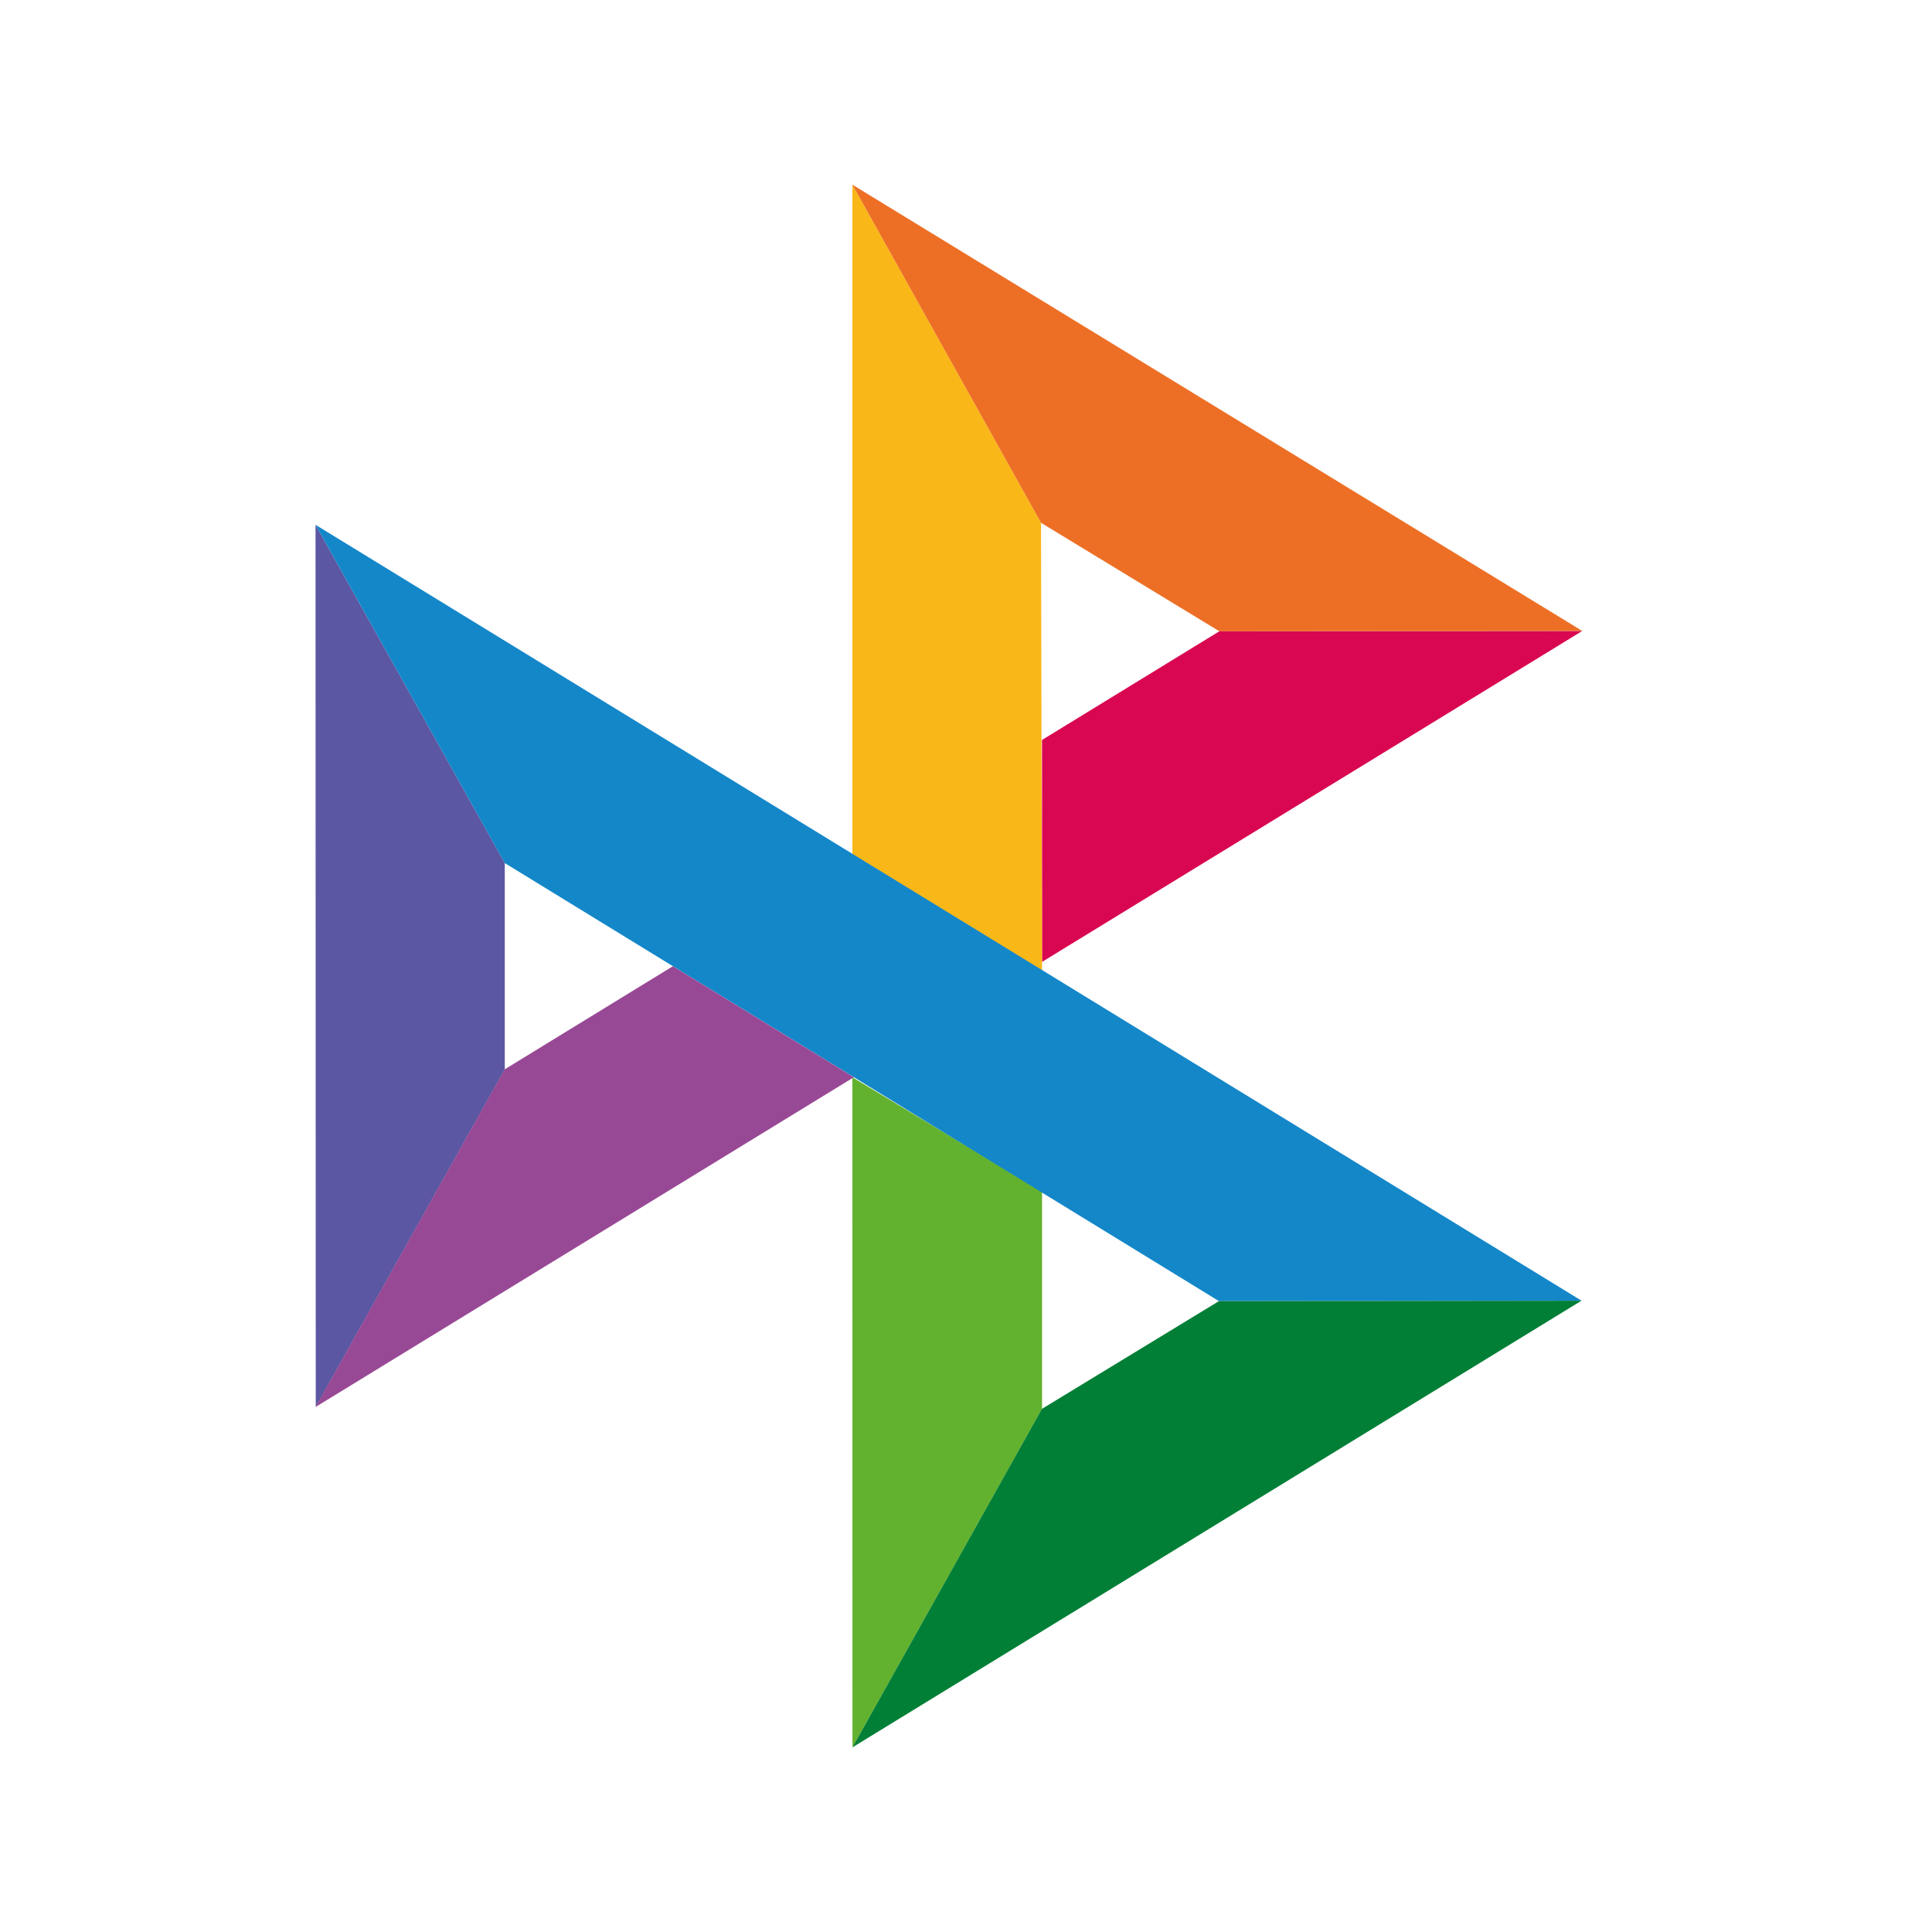 <svg width="60" height="60" viewBox="0 0 60 60" fill="none" xmlns="http://www.w3.org/2000/svg">
<g id="&#208;&#161;&#208;&#145;&#208;&#159;_&#208;&#187;&#208;&#190;&#208;&#179;&#208;&#190;&#209;&#130;&#208;&#184;&#208;&#191; 1">
<path id="path66" d="M9.799 16.298L15.676 26.803V33.211L9.806 43.695L9.799 16.298Z" fill="#5B57A2"/>
<path id="path68" d="M32.361 22.98L37.868 19.605L49.139 19.595L32.361 29.873V22.98Z" fill="#D90751"/>
<path id="path70" d="M32.33 16.236L32.362 30.144L26.471 26.525V5.735L32.331 16.236H32.33Z" fill="#FAB718"/>
<path id="path72" d="M49.139 19.595L37.868 19.605L32.33 16.236L26.471 5.735L49.139 19.595H49.139Z" fill="#ED6F26"/>
<path id="path74" d="M32.362 43.753V37.005L26.471 33.455L26.474 54.266L32.362 43.753Z" fill="#63B22F"/>
<path id="path76" d="M37.858 40.409L15.675 26.803L9.799 16.298L49.118 40.395L37.857 40.409H37.858Z" fill="#1487C9"/>
<path id="path78" d="M26.473 54.266L32.359 43.753L37.853 40.409L49.113 40.395L26.473 54.266Z" fill="#017F36"/>
<path id="path80" d="M9.801 43.695L26.517 33.455L20.897 30.007L15.671 33.211L9.801 43.695Z" fill="#984995"/>
</g>
</svg>
